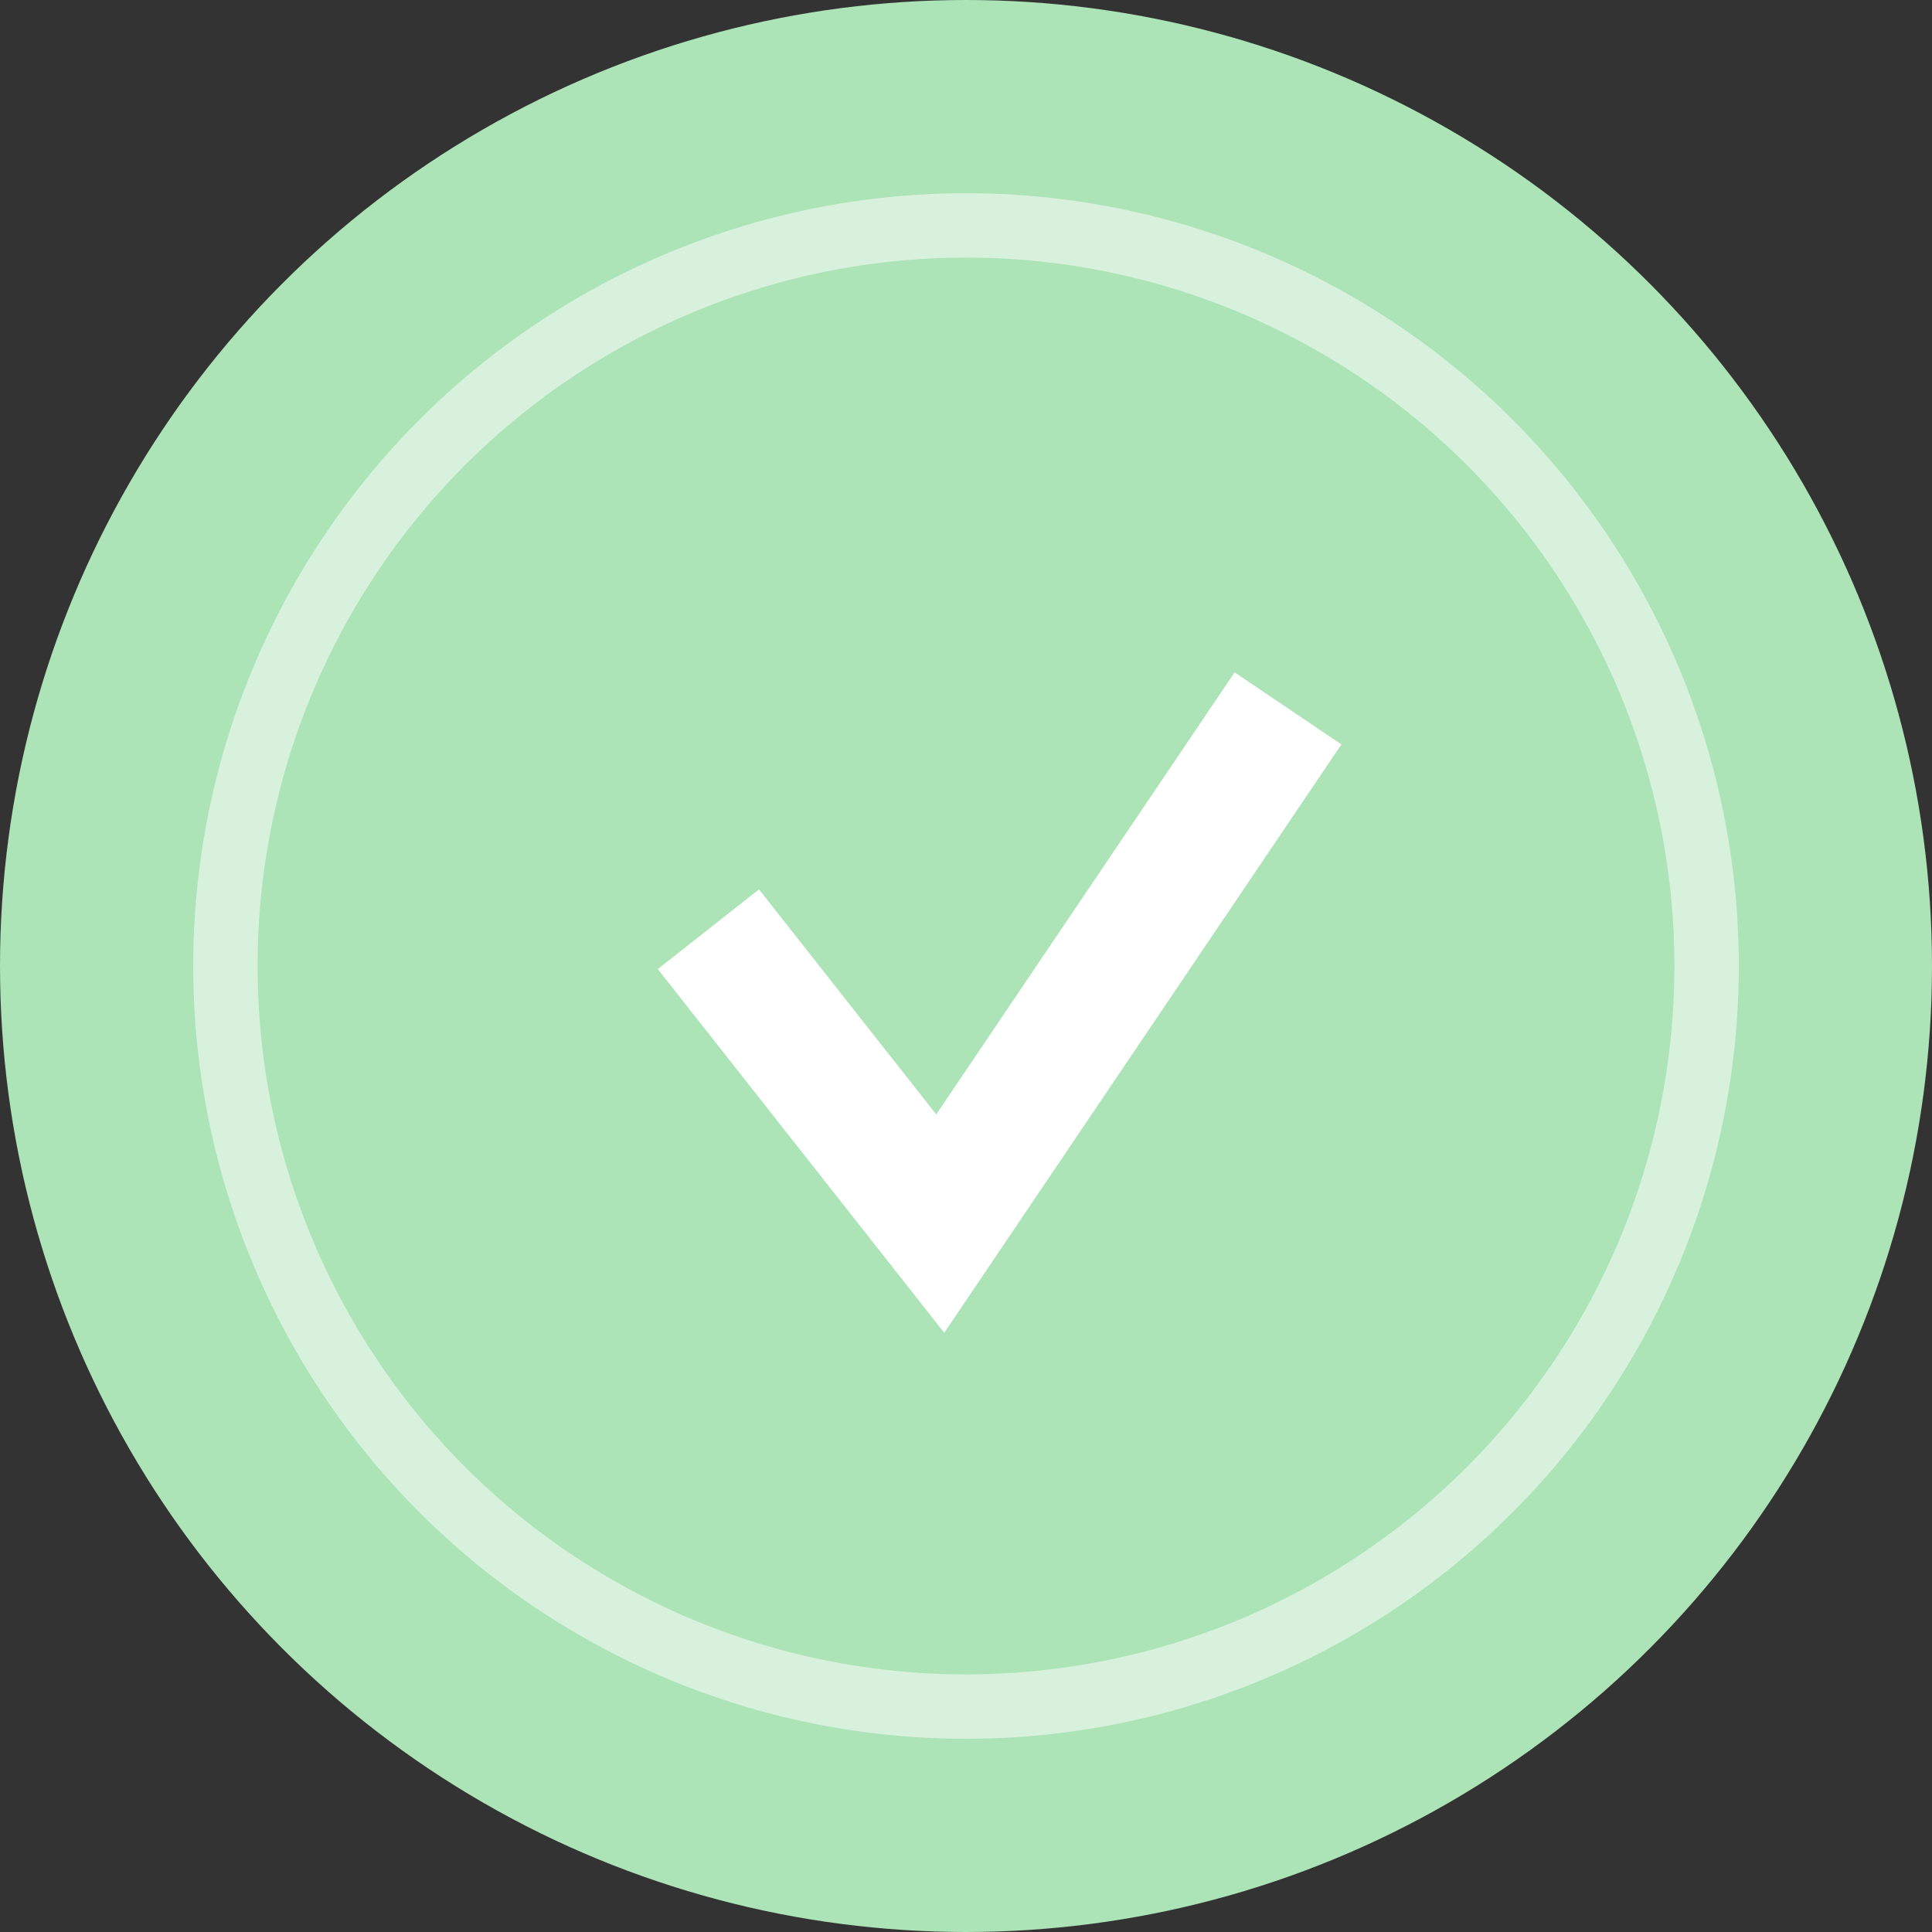 <svg width="30" height="30" viewBox="0 0 30 30" fill="none" xmlns="http://www.w3.org/2000/svg">
<rect x="0" y="0" width="30" height="30" fill="#333333" stroke="none"/>
<circle cx="15" cy="15" r="14.5" fill="#ACE3B7" stroke="#ACE3B7"/>
<path d="M11 14.429L14.6 19L20 11" stroke="white" stroke-width="2"/>
<circle cx="15" cy="15" r="11.5" stroke="white" stroke-opacity="0.512"/>
</svg>

